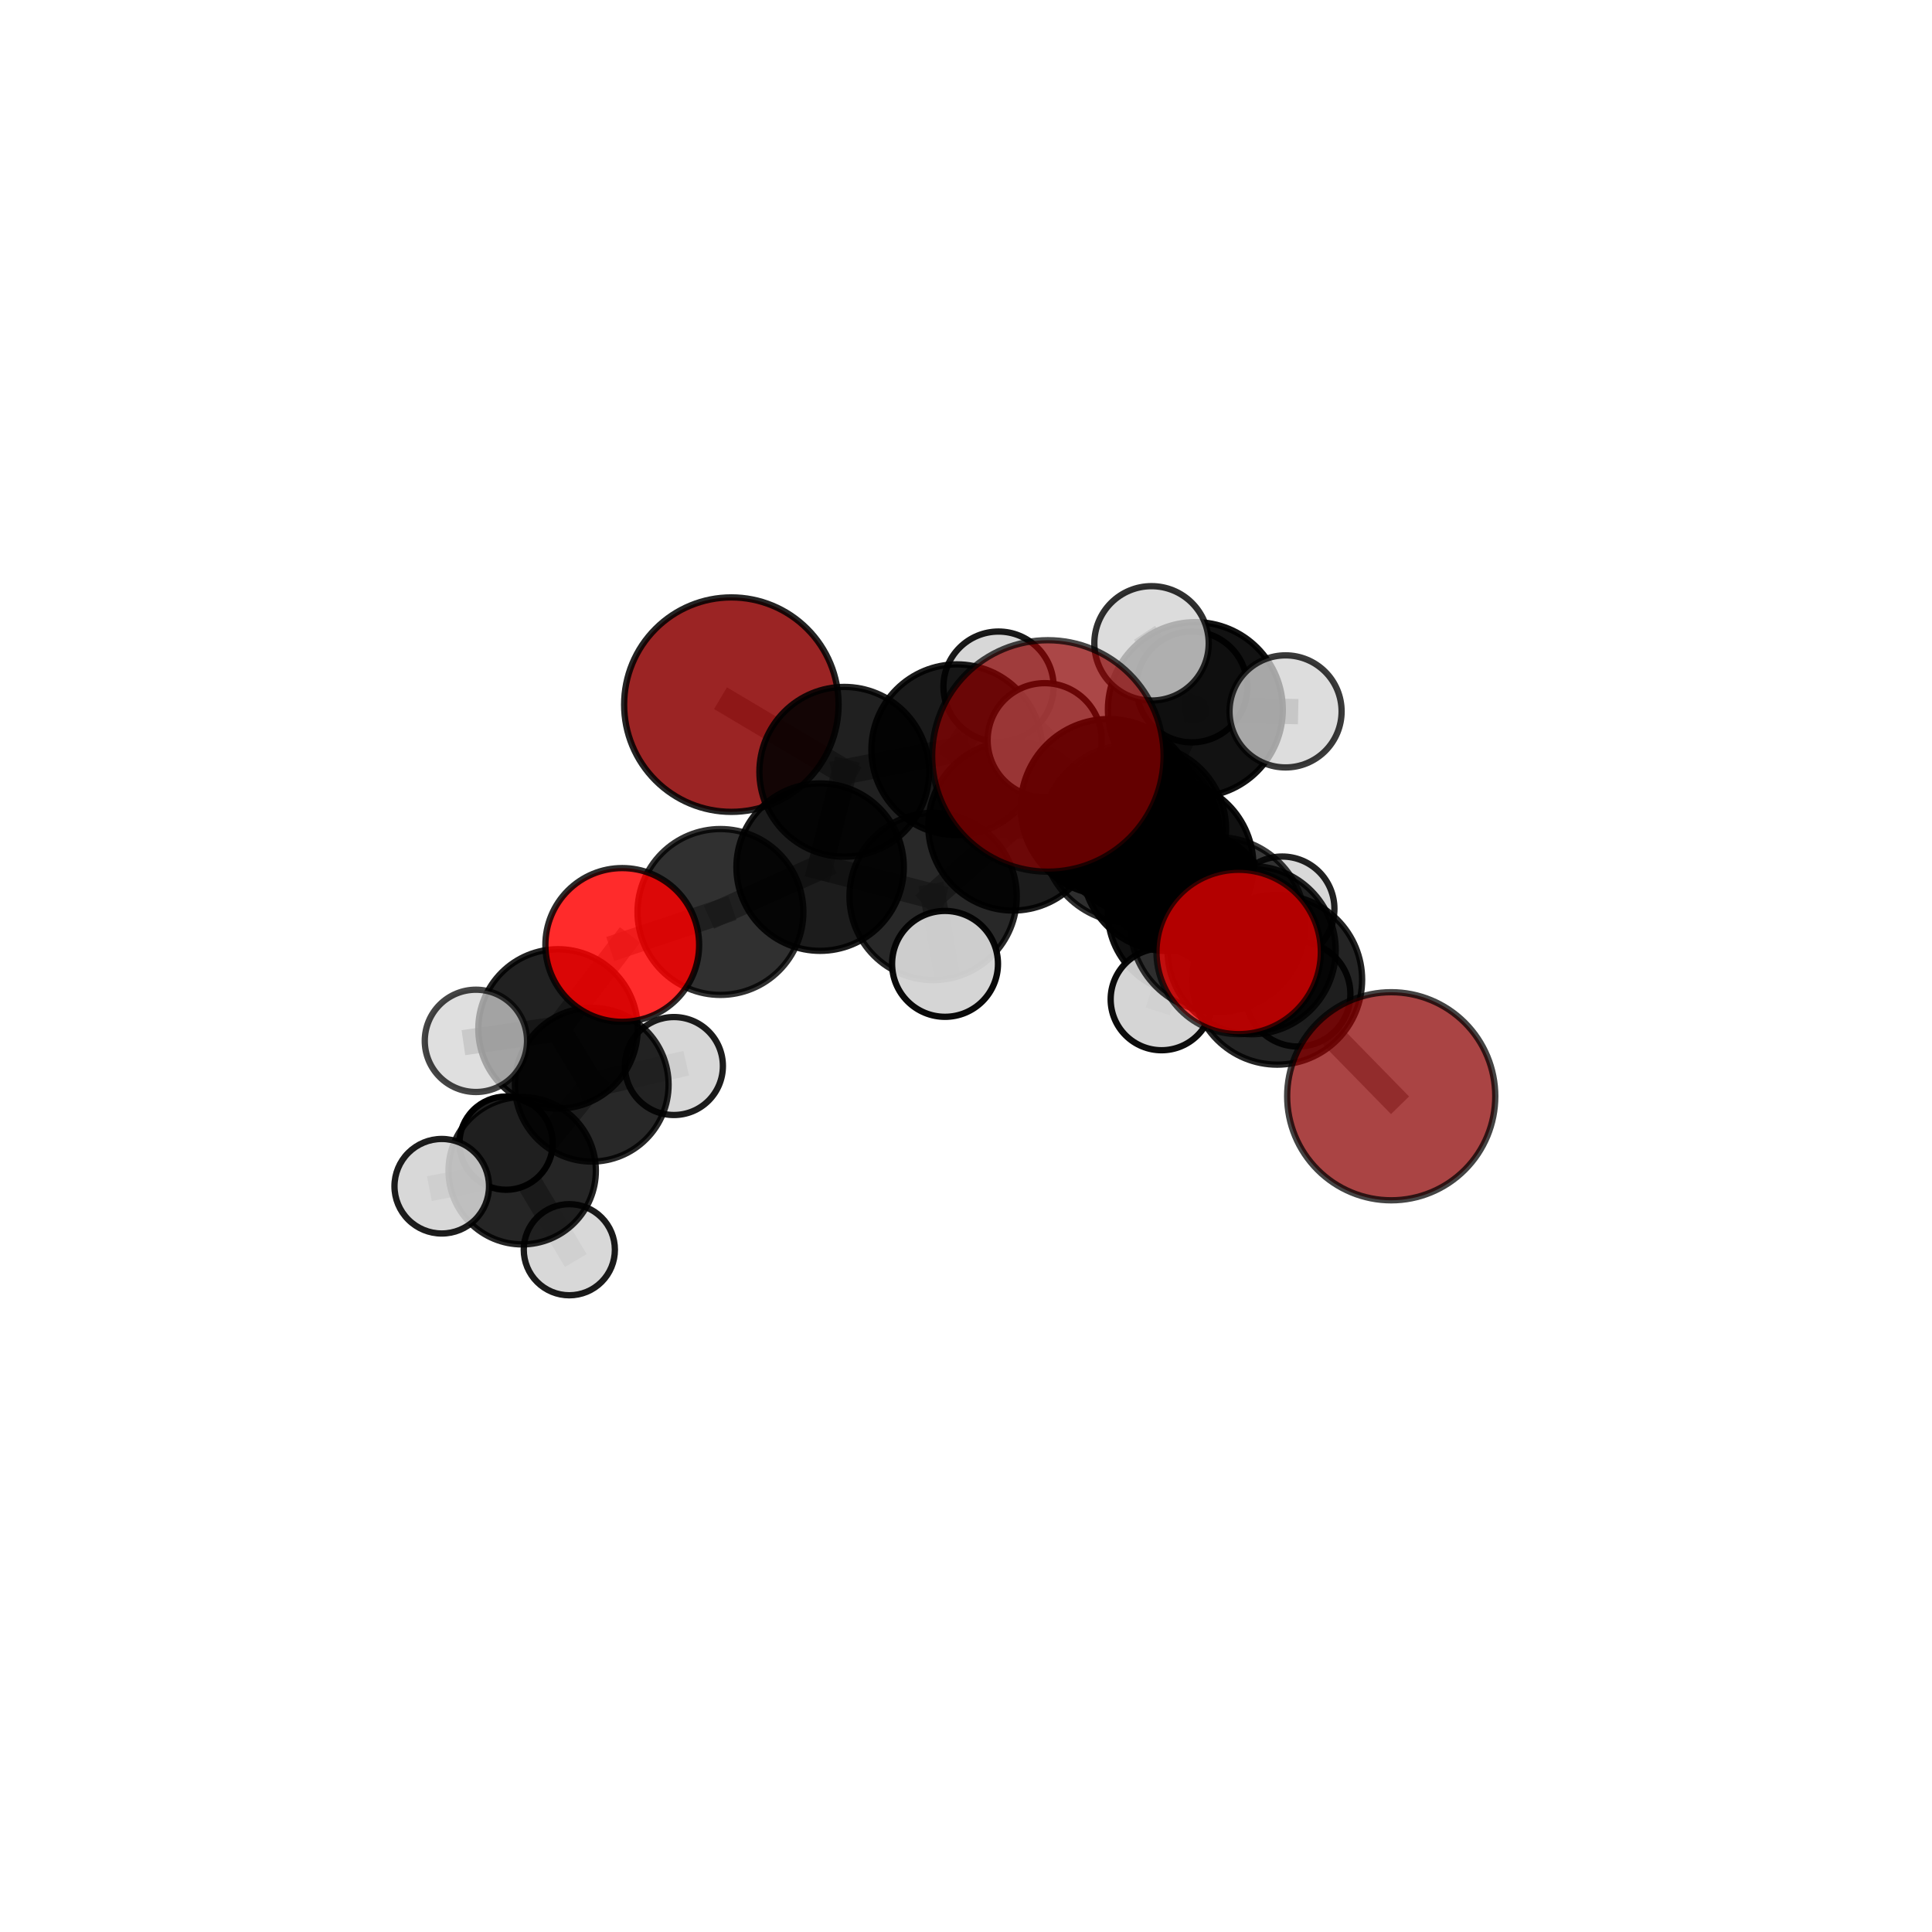 <?xml version="1.0" encoding="utf-8" standalone="no"?>
<!DOCTYPE svg PUBLIC "-//W3C//DTD SVG 1.1//EN"
  "http://www.w3.org/Graphics/SVG/1.1/DTD/svg11.dtd">
<svg xmlns:xlink="http://www.w3.org/1999/xlink" width="153pt" height="153pt" viewBox="0 0 153 153" xmlns="http://www.w3.org/2000/svg" version="1.1">
 <defs>
  <style type="text/css">*{stroke-linejoin: round; stroke-linecap: butt}</style>
 </defs>
 <g id="figure_1">
  <g id="patch_1">
   <path d="M 0 153 
L 153 153 
L 153 0 
L 0 0 
L 0 153 
z
" style="fill: none"/>
  </g>
  <g id="patch_2">
   <path d="M 7.2 145.8 
L 145.8 145.8 
L 145.8 7.2 
L 7.2 7.2 
L 7.2 145.8 
z
" style="fill: none"/>
  </g>
  <g id="axes_1">
   <g id="line2d_1">
    <path d="M 82.984 59.866 
L 89.537 66.031 
" clip-path="url(#pfa37d4daaa)" style="fill: none; stroke: #808080; stroke-opacity: 0.78; stroke-width: 2; stroke-linecap: square"/>
   </g>
   <g id="line2d_2">
    <path d="M 89.537 66.031 
L 96.446 73.225 
" clip-path="url(#pfa37d4daaa)" style="fill: none; stroke: #808080; stroke-opacity: 0.751; stroke-width: 2; stroke-linecap: square"/>
   </g>
   <g id="line2d_3">
    <path d="M 110.174 86.816 
L 101.143 77.585 
" clip-path="url(#pfa37d4daaa)" style="fill: none; stroke: #808080; stroke-opacity: 0.698; stroke-width: 2; stroke-linecap: square"/>
   </g>
   <g id="line2d_4">
    <path d="M 101.143 77.585 
L 96.446 73.225 
" clip-path="url(#pfa37d4daaa)" style="fill: none; stroke: #808080; stroke-opacity: 0.726; stroke-width: 2; stroke-linecap: square"/>
   </g>
   <g id="line2d_5">
    <path d="M 57.918 55.801 
L 66.86 61.12 
" clip-path="url(#pfa37d4daaa)" style="fill: none; stroke: #808080; stroke-opacity: 0.712; stroke-width: 2; stroke-linecap: square"/>
   </g>
   <g id="line2d_6">
    <path d="M 98.092 75.389 
L 96.446 73.225 
" clip-path="url(#pfa37d4daaa)" style="fill: none; stroke: #808080; stroke-opacity: 0.746; stroke-width: 2; stroke-linecap: square"/>
   </g>
   <g id="line2d_7">
    <path d="M 49.278 74.833 
L 57.053 72.222 
" clip-path="url(#pfa37d4daaa)" style="fill: none; stroke: #808080; stroke-opacity: 0.684; stroke-width: 2; stroke-linecap: square"/>
   </g>
   <g id="line2d_8">
    <path d="M 49.278 74.833 
L 44.19 81.482 
" clip-path="url(#pfa37d4daaa)" style="fill: none; stroke: #808080; stroke-opacity: 0.665; stroke-width: 2; stroke-linecap: square"/>
   </g>
   <g id="line2d_9">
    <path d="M 44.19 81.482 
L 46.862 85.904 
" clip-path="url(#pfa37d4daaa)" style="fill: none; stroke: #808080; stroke-opacity: 0.633; stroke-width: 2; stroke-linecap: square"/>
   </g>
   <g id="line2d_10">
    <path d="M 44.19 81.482 
L 37.689 82.428 
" clip-path="url(#pfa37d4daaa)" style="fill: none; stroke: #808080; stroke-opacity: 0.651; stroke-width: 2; stroke-linecap: square"/>
   </g>
   <g id="line2d_11">
    <path d="M 90.373 65.671 
L 92.474 68.527 
" clip-path="url(#pfa37d4daaa)" style="fill: none; stroke: #808080; stroke-opacity: 0.714; stroke-width: 2; stroke-linecap: square"/>
   </g>
   <g id="line2d_12">
    <path d="M 90.373 65.671 
L 80.22 65.403 
" clip-path="url(#pfa37d4daaa)" style="fill: none; stroke: #808080; stroke-opacity: 0.708; stroke-width: 2; stroke-linecap: square"/>
   </g>
   <g id="line2d_13">
    <path d="M 90.373 65.671 
L 94.196 72.227 
" clip-path="url(#pfa37d4daaa)" style="fill: none; stroke: #808080; stroke-opacity: 0.691; stroke-width: 2; stroke-linecap: square"/>
   </g>
   <g id="line2d_14">
    <path d="M 90.373 65.671 
L 94.663 56.194 
" clip-path="url(#pfa37d4daaa)" style="fill: none; stroke: #808080; stroke-opacity: 0.725; stroke-width: 2; stroke-linecap: square"/>
   </g>
   <g id="line2d_15">
    <path d="M 92.474 68.527 
L 99.119 75.246 
" clip-path="url(#pfa37d4daaa)" style="fill: none; stroke: #808080; stroke-opacity: 0.71; stroke-width: 2; stroke-linecap: square"/>
   </g>
   <g id="line2d_16">
    <path d="M 92.474 68.527 
L 87.811 63.92 
" clip-path="url(#pfa37d4daaa)" style="fill: none; stroke: #808080; stroke-opacity: 0.734; stroke-width: 2; stroke-linecap: square"/>
   </g>
   <g id="line2d_17">
    <path d="M 80.22 65.403 
L 75.772 59.378 
" clip-path="url(#pfa37d4daaa)" style="fill: none; stroke: #808080; stroke-opacity: 0.712; stroke-width: 2; stroke-linecap: square"/>
   </g>
   <g id="line2d_18">
    <path d="M 80.22 65.403 
L 73.896 70.992 
" clip-path="url(#pfa37d4daaa)" style="fill: none; stroke: #808080; stroke-opacity: 0.701; stroke-width: 2; stroke-linecap: square"/>
   </g>
   <g id="line2d_19">
    <path d="M 94.196 72.227 
L 91.818 70.231 
" clip-path="url(#pfa37d4daaa)" style="fill: none; stroke: #808080; stroke-opacity: 0.668; stroke-width: 2; stroke-linecap: square"/>
   </g>
   <g id="line2d_20">
    <path d="M 94.196 72.227 
L 101.541 71.967 
" clip-path="url(#pfa37d4daaa)" style="fill: none; stroke: #808080; stroke-opacity: 0.672; stroke-width: 2; stroke-linecap: square"/>
   </g>
   <g id="line2d_21">
    <path d="M 94.196 72.227 
L 91.988 79.139 
" clip-path="url(#pfa37d4daaa)" style="fill: none; stroke: #808080; stroke-opacity: 0.66; stroke-width: 2; stroke-linecap: square"/>
   </g>
   <g id="line2d_22">
    <path d="M 94.663 56.194 
L 94.386 54.398 
" clip-path="url(#pfa37d4daaa)" style="fill: none; stroke: #808080; stroke-opacity: 0.737; stroke-width: 2; stroke-linecap: square"/>
   </g>
   <g id="line2d_23">
    <path d="M 94.663 56.194 
L 91.192 50.948 
" clip-path="url(#pfa37d4daaa)" style="fill: none; stroke: #808080; stroke-opacity: 0.754; stroke-width: 2; stroke-linecap: square"/>
   </g>
   <g id="line2d_24">
    <path d="M 94.663 56.194 
L 101.807 56.337 
" clip-path="url(#pfa37d4daaa)" style="fill: none; stroke: #808080; stroke-opacity: 0.743; stroke-width: 2; stroke-linecap: square"/>
   </g>
   <g id="line2d_25">
    <path d="M 99.119 75.246 
L 101.143 77.585 
" clip-path="url(#pfa37d4daaa)" style="fill: none; stroke: #808080; stroke-opacity: 0.705; stroke-width: 2; stroke-linecap: square"/>
   </g>
   <g id="line2d_26">
    <path d="M 99.119 75.246 
L 102.787 78.723 
" clip-path="url(#pfa37d4daaa)" style="fill: none; stroke: #808080; stroke-opacity: 0.689; stroke-width: 2; stroke-linecap: square"/>
   </g>
   <g id="line2d_27">
    <path d="M 87.811 63.92 
L 89.537 66.031 
" clip-path="url(#pfa37d4daaa)" style="fill: none; stroke: #808080; stroke-opacity: 0.755; stroke-width: 2; stroke-linecap: square"/>
   </g>
   <g id="line2d_28">
    <path d="M 87.811 63.92 
L 82.731 58.62 
" clip-path="url(#pfa37d4daaa)" style="fill: none; stroke: #808080; stroke-opacity: 0.757; stroke-width: 2; stroke-linecap: square"/>
   </g>
   <g id="line2d_29">
    <path d="M 75.772 59.378 
L 66.86 61.12 
" clip-path="url(#pfa37d4daaa)" style="fill: none; stroke: #808080; stroke-opacity: 0.713; stroke-width: 2; stroke-linecap: square"/>
   </g>
   <g id="line2d_30">
    <path d="M 75.772 59.378 
L 79.076 54.376 
" clip-path="url(#pfa37d4daaa)" style="fill: none; stroke: #808080; stroke-opacity: 0.721; stroke-width: 2; stroke-linecap: square"/>
   </g>
   <g id="line2d_31">
    <path d="M 73.896 70.992 
L 64.946 68.671 
" clip-path="url(#pfa37d4daaa)" style="fill: none; stroke: #808080; stroke-opacity: 0.695; stroke-width: 2; stroke-linecap: square"/>
   </g>
   <g id="line2d_32">
    <path d="M 73.896 70.992 
L 74.84 76.331 
" clip-path="url(#pfa37d4daaa)" style="fill: none; stroke: #808080; stroke-opacity: 0.69; stroke-width: 2; stroke-linecap: square"/>
   </g>
   <g id="line2d_33">
    <path d="M 64.946 68.671 
L 66.86 61.12 
" clip-path="url(#pfa37d4daaa)" style="fill: none; stroke: #808080; stroke-opacity: 0.702; stroke-width: 2; stroke-linecap: square"/>
   </g>
   <g id="line2d_34">
    <path d="M 64.946 68.671 
L 57.053 72.222 
" clip-path="url(#pfa37d4daaa)" style="fill: none; stroke: #808080; stroke-opacity: 0.691; stroke-width: 2; stroke-linecap: square"/>
   </g>
   <g id="line2d_35">
    <path d="M 46.862 85.904 
L 41.354 92.714 
" clip-path="url(#pfa37d4daaa)" style="fill: none; stroke: #808080; stroke-opacity: 0.601; stroke-width: 2; stroke-linecap: square"/>
   </g>
   <g id="line2d_36">
    <path d="M 46.862 85.904 
L 53.369 84.421 
" clip-path="url(#pfa37d4daaa)" style="fill: none; stroke: #808080; stroke-opacity: 0.617; stroke-width: 2; stroke-linecap: square"/>
   </g>
   <g id="line2d_37">
    <path d="M 41.354 92.714 
L 34.984 93.941 
" clip-path="url(#pfa37d4daaa)" style="fill: none; stroke: #808080; stroke-opacity: 0.586; stroke-width: 2; stroke-linecap: square"/>
   </g>
   <g id="line2d_38">
    <path d="M 41.354 92.714 
L 40.079 90.529 
" clip-path="url(#pfa37d4daaa)" style="fill: none; stroke: #808080; stroke-opacity: 0.58; stroke-width: 2; stroke-linecap: square"/>
   </g>
   <g id="line2d_39">
    <path d="M 41.354 92.714 
L 45.086 98.968 
" clip-path="url(#pfa37d4daaa)" style="fill: none; stroke: #808080; stroke-opacity: 0.572; stroke-width: 2; stroke-linecap: square"/>
   </g>
   <g id="Path3DCollection_1">
    <path d="M 40.079 94.221 
C 41.059 94.221 41.998 93.832 42.69 93.14 
C 43.383 92.447 43.772 91.508 43.772 90.529 
C 43.772 89.549 43.383 88.61 42.69 87.918 
C 41.998 87.225 41.059 86.836 40.079 86.836 
C 39.1 86.836 38.161 87.225 37.469 87.918 
C 36.776 88.61 36.387 89.549 36.387 90.529 
C 36.387 91.508 36.776 92.447 37.469 93.14 
C 38.161 93.832 39.1 94.221 40.079 94.221 
z
" clip-path="url(#pfa37d4daaa)" style="fill: #d3d3d3; stroke: #000000; stroke-width: 0.5"/>
    <path d="M 57.918 64.293 
C 60.171 64.293 62.331 63.398 63.923 61.806 
C 65.516 60.214 66.41 58.053 66.41 55.801 
C 66.41 53.549 65.516 51.389 63.923 49.797 
C 62.331 48.204 60.171 47.31 57.918 47.31 
C 55.666 47.31 53.506 48.204 51.914 49.797 
C 50.321 51.389 49.427 53.549 49.427 55.801 
C 49.427 58.053 50.321 60.214 51.914 61.806 
C 53.506 63.398 55.666 64.293 57.918 64.293 
z
" clip-path="url(#pfa37d4daaa)" style="fill: #8b0000; fill-opacity: 0.856; stroke: #000000; stroke-opacity: 0.856; stroke-width: 0.5"/>
    <path d="M 45.086 102.577 
C 46.043 102.577 46.961 102.197 47.638 101.52 
C 48.315 100.843 48.695 99.925 48.695 98.968 
C 48.695 98.011 48.315 97.094 47.638 96.417 
C 46.961 95.74 46.043 95.36 45.086 95.36 
C 44.13 95.36 43.212 95.74 42.535 96.417 
C 41.858 97.094 41.478 98.011 41.478 98.968 
C 41.478 99.925 41.858 100.843 42.535 101.52 
C 43.212 102.197 44.13 102.577 45.086 102.577 
z
" clip-path="url(#pfa37d4daaa)" style="fill: #d3d3d3; fill-opacity: 0.894; stroke: #000000; stroke-opacity: 0.894; stroke-width: 0.5"/>
    <path d="M 91.818 74.332 
C 92.905 74.332 93.949 73.9 94.718 73.131 
C 95.487 72.362 95.919 71.318 95.919 70.231 
C 95.919 69.143 95.487 68.1 94.718 67.331 
C 93.949 66.562 92.905 66.13 91.818 66.13 
C 90.73 66.13 89.687 66.562 88.918 67.331 
C 88.149 68.1 87.716 69.143 87.716 70.231 
C 87.716 71.318 88.149 72.362 88.918 73.131 
C 89.687 73.9 90.73 74.332 91.818 74.332 
z
" clip-path="url(#pfa37d4daaa)" style="fill: #d3d3d3; fill-opacity: 0.938; stroke: #000000; stroke-opacity: 0.938; stroke-width: 0.5"/>
    <path d="M 41.354 98.548 
C 42.901 98.548 44.385 97.933 45.479 96.839 
C 46.573 95.745 47.188 94.261 47.188 92.714 
C 47.188 91.167 46.573 89.683 45.479 88.589 
C 44.385 87.495 42.901 86.88 41.354 86.88 
C 39.807 86.88 38.323 87.495 37.229 88.589 
C 36.135 89.683 35.52 91.167 35.52 92.714 
C 35.52 94.261 36.135 95.745 37.229 96.839 
C 38.323 97.933 39.807 98.548 41.354 98.548 
z
" clip-path="url(#pfa37d4daaa)" style="fill-opacity: 0.852; stroke: #000000; stroke-opacity: 0.852; stroke-width: 0.5"/>
    <path d="M 53.369 88.3 
C 54.398 88.3 55.384 87.892 56.112 87.164 
C 56.839 86.437 57.248 85.45 57.248 84.421 
C 57.248 83.393 56.839 82.406 56.112 81.679 
C 55.384 80.951 54.398 80.543 53.369 80.543 
C 52.34 80.543 51.353 80.951 50.626 81.679 
C 49.899 82.406 49.49 83.393 49.49 84.421 
C 49.49 85.45 49.899 86.437 50.626 87.164 
C 51.353 87.892 52.34 88.3 53.369 88.3 
z
" clip-path="url(#pfa37d4daaa)" style="fill: #d3d3d3; fill-opacity: 0.887; stroke: #000000; stroke-opacity: 0.887; stroke-width: 0.5"/>
    <path d="M 79.076 58.739 
C 80.233 58.739 81.343 58.279 82.161 57.461 
C 82.979 56.643 83.439 55.533 83.439 54.376 
C 83.439 53.219 82.979 52.11 82.161 51.292 
C 81.343 50.474 80.233 50.014 79.076 50.014 
C 77.92 50.014 76.81 50.474 75.992 51.292 
C 75.174 52.11 74.714 53.219 74.714 54.376 
C 74.714 55.533 75.174 56.643 75.992 57.461 
C 76.81 58.279 77.92 58.739 79.076 58.739 
z
" clip-path="url(#pfa37d4daaa)" style="fill: #d3d3d3; fill-opacity: 0.899; stroke: #000000; stroke-opacity: 0.899; stroke-width: 0.5"/>
    <path d="M 34.984 97.684 
C 35.977 97.684 36.929 97.29 37.631 96.588 
C 38.333 95.886 38.727 94.934 38.727 93.941 
C 38.727 92.948 38.333 91.996 37.631 91.294 
C 36.929 90.592 35.977 90.197 34.984 90.197 
C 33.991 90.197 33.039 90.592 32.337 91.294 
C 31.635 91.996 31.24 92.948 31.24 93.941 
C 31.24 94.934 31.635 95.886 32.337 96.588 
C 33.039 97.29 33.991 97.684 34.984 97.684 
z
" clip-path="url(#pfa37d4daaa)" style="fill: #d3d3d3; fill-opacity: 0.884; stroke: #000000; stroke-opacity: 0.884; stroke-width: 0.5"/>
    <path d="M 46.862 91.988 
C 48.476 91.988 50.024 91.347 51.165 90.206 
C 52.306 89.065 52.947 87.517 52.947 85.904 
C 52.947 84.29 52.306 82.742 51.165 81.601 
C 50.024 80.46 48.476 79.819 46.862 79.819 
C 45.248 79.819 43.701 80.46 42.56 81.601 
C 41.419 82.742 40.778 84.29 40.778 85.904 
C 40.778 87.517 41.419 89.065 42.56 90.206 
C 43.701 91.347 45.248 91.988 46.862 91.988 
z
" clip-path="url(#pfa37d4daaa)" style="fill-opacity: 0.84; stroke: #000000; stroke-opacity: 0.84; stroke-width: 0.5"/>
    <path d="M 94.386 58.789 
C 95.551 58.789 96.668 58.326 97.491 57.503 
C 98.315 56.68 98.778 55.563 98.778 54.398 
C 98.778 53.233 98.315 52.116 97.491 51.293 
C 96.668 50.469 95.551 50.007 94.386 50.007 
C 93.222 50.007 92.105 50.469 91.281 51.293 
C 90.458 52.116 89.995 53.233 89.995 54.398 
C 89.995 55.563 90.458 56.68 91.281 57.503 
C 92.105 58.326 93.222 58.789 94.386 58.789 
z
" clip-path="url(#pfa37d4daaa)" style="fill: #d3d3d3; fill-opacity: 0.926; stroke: #000000; stroke-opacity: 0.926; stroke-width: 0.5"/>
    <path d="M 66.86 67.842 
C 68.643 67.842 70.353 67.134 71.613 65.873 
C 72.873 64.613 73.582 62.903 73.582 61.12 
C 73.582 59.338 72.873 57.628 71.613 56.368 
C 70.353 55.107 68.643 54.399 66.86 54.399 
C 65.078 54.399 63.368 55.107 62.108 56.368 
C 60.847 57.628 60.139 59.338 60.139 61.12 
C 60.139 62.903 60.847 64.613 62.108 65.873 
C 63.368 67.134 65.078 67.842 66.86 67.842 
z
" clip-path="url(#pfa37d4daaa)" style="fill-opacity: 0.875; stroke: #000000; stroke-opacity: 0.875; stroke-width: 0.5"/>
    <path d="M 75.772 66.142 
C 77.566 66.142 79.287 65.429 80.555 64.16 
C 81.823 62.892 82.536 61.171 82.536 59.378 
C 82.536 57.584 81.823 55.863 80.555 54.595 
C 79.287 53.326 77.566 52.613 75.772 52.613 
C 73.978 52.613 72.258 53.326 70.989 54.595 
C 69.721 55.863 69.008 57.584 69.008 59.378 
C 69.008 61.171 69.721 62.892 70.989 64.16 
C 72.258 65.429 73.978 66.142 75.772 66.142 
z
" clip-path="url(#pfa37d4daaa)" style="fill-opacity: 0.895; stroke: #000000; stroke-opacity: 0.895; stroke-width: 0.5"/>
    <path d="M 94.196 78.694 
C 95.911 78.694 97.556 78.013 98.768 76.8 
C 99.981 75.587 100.663 73.942 100.663 72.227 
C 100.663 70.512 99.981 68.867 98.768 67.654 
C 97.556 66.442 95.911 65.76 94.196 65.76 
C 92.481 65.76 90.836 66.442 89.623 67.654 
C 88.41 68.867 87.729 70.512 87.729 72.227 
C 87.729 73.942 88.41 75.587 89.623 76.8 
C 90.836 78.013 92.481 78.694 94.196 78.694 
z
" clip-path="url(#pfa37d4daaa)" style="fill-opacity: 0.937; stroke: #000000; stroke-opacity: 0.937; stroke-width: 0.5"/>
    <path d="M 101.541 76.102 
C 102.637 76.102 103.689 75.666 104.465 74.891 
C 105.24 74.115 105.676 73.063 105.676 71.967 
C 105.676 70.87 105.24 69.818 104.465 69.043 
C 103.689 68.268 102.637 67.832 101.541 67.832 
C 100.444 67.832 99.392 68.268 98.617 69.043 
C 97.842 69.818 97.406 70.87 97.406 71.967 
C 97.406 73.063 97.842 74.115 98.617 74.891 
C 99.392 75.666 100.444 76.102 101.541 76.102 
z
" clip-path="url(#pfa37d4daaa)" style="fill: #d3d3d3; fill-opacity: 0.869; stroke: #000000; stroke-opacity: 0.869; stroke-width: 0.5"/>
    <path d="M 91.988 83.171 
C 93.057 83.171 94.082 82.746 94.838 81.99 
C 95.594 81.234 96.019 80.209 96.019 79.139 
C 96.019 78.07 95.594 77.045 94.838 76.289 
C 94.082 75.533 93.057 75.108 91.988 75.108 
C 90.919 75.108 89.893 75.533 89.137 76.289 
C 88.381 77.045 87.956 78.07 87.956 79.139 
C 87.956 80.209 88.381 81.234 89.137 81.99 
C 89.893 82.746 90.919 83.171 91.988 83.171 
z
" clip-path="url(#pfa37d4daaa)" style="fill: #d3d3d3; fill-opacity: 0.95; stroke: #000000; stroke-opacity: 0.95; stroke-width: 0.5"/>
    <path d="M 44.19 87.793 
C 45.863 87.793 47.469 87.128 48.652 85.944 
C 49.836 84.761 50.501 83.155 50.501 81.482 
C 50.501 79.808 49.836 78.203 48.652 77.02 
C 47.469 75.836 45.863 75.171 44.19 75.171 
C 42.516 75.171 40.911 75.836 39.728 77.02 
C 38.544 78.203 37.879 79.808 37.879 81.482 
C 37.879 83.155 38.544 84.761 39.728 85.944 
C 40.911 87.128 42.516 87.793 44.19 87.793 
z
" clip-path="url(#pfa37d4daaa)" style="fill-opacity: 0.869; stroke: #000000; stroke-opacity: 0.869; stroke-width: 0.5"/>
    <path d="M 64.946 75.299 
C 66.704 75.299 68.39 74.601 69.633 73.358 
C 70.876 72.115 71.574 70.429 71.574 68.671 
C 71.574 66.913 70.876 65.227 69.633 63.984 
C 68.39 62.741 66.704 62.043 64.946 62.043 
C 63.188 62.043 61.502 62.741 60.259 63.984 
C 59.016 65.227 58.318 66.913 58.318 68.671 
C 58.318 70.429 59.016 72.115 60.259 73.358 
C 61.502 74.601 63.188 75.299 64.946 75.299 
z
" clip-path="url(#pfa37d4daaa)" style="fill-opacity: 0.888; stroke: #000000; stroke-opacity: 0.888; stroke-width: 0.5"/>
    <path d="M 80.22 72.109 
C 81.999 72.109 83.705 71.403 84.962 70.145 
C 86.22 68.887 86.927 67.182 86.927 65.403 
C 86.927 63.624 86.22 61.919 84.962 60.661 
C 83.705 59.403 81.999 58.697 80.22 58.697 
C 78.442 58.697 76.736 59.403 75.478 60.661 
C 74.221 61.919 73.514 63.624 73.514 65.403 
C 73.514 67.182 74.221 68.887 75.478 70.145 
C 76.736 71.403 78.442 72.109 80.22 72.109 
z
" clip-path="url(#pfa37d4daaa)" style="fill-opacity: 0.887; stroke: #000000; stroke-opacity: 0.887; stroke-width: 0.5"/>
    <path d="M 94.663 63.118 
C 96.499 63.118 98.261 62.388 99.559 61.09 
C 100.858 59.791 101.587 58.03 101.587 56.194 
C 101.587 54.357 100.858 52.596 99.559 51.297 
C 98.261 49.999 96.499 49.269 94.663 49.269 
C 92.827 49.269 91.065 49.999 89.767 51.297 
C 88.468 52.596 87.739 54.357 87.739 56.194 
C 87.739 58.03 88.468 59.791 89.767 61.09 
C 91.065 62.388 92.827 63.118 94.663 63.118 
z
" clip-path="url(#pfa37d4daaa)" style="fill-opacity: 0.926; stroke: #000000; stroke-opacity: 0.926; stroke-width: 0.5"/>
    <path d="M 90.373 72.393 
C 92.155 72.393 93.865 71.684 95.126 70.424 
C 96.386 69.163 97.095 67.454 97.095 65.671 
C 97.095 63.888 96.386 62.178 95.126 60.918 
C 93.865 59.657 92.155 58.949 90.373 58.949 
C 88.59 58.949 86.88 59.657 85.62 60.918 
C 84.359 62.178 83.651 63.888 83.651 65.671 
C 83.651 67.454 84.359 69.163 85.62 70.424 
C 86.88 71.684 88.59 72.393 90.373 72.393 
z
" clip-path="url(#pfa37d4daaa)" style="fill-opacity: 0.858; stroke: #000000; stroke-opacity: 0.858; stroke-width: 0.5"/>
    <path d="M 57.053 78.789 
C 58.795 78.789 60.466 78.097 61.697 76.866 
C 62.929 75.634 63.621 73.963 63.621 72.222 
C 63.621 70.48 62.929 68.81 61.697 67.578 
C 60.466 66.346 58.795 65.654 57.053 65.654 
C 55.312 65.654 53.641 66.346 52.409 67.578 
C 51.178 68.81 50.486 70.48 50.486 72.222 
C 50.486 73.963 51.178 75.634 52.409 76.866 
C 53.641 78.097 55.312 78.789 57.053 78.789 
z
" clip-path="url(#pfa37d4daaa)" style="fill-opacity: 0.811; stroke: #000000; stroke-opacity: 0.811; stroke-width: 0.5"/>
    <path d="M 101.807 60.775 
C 102.984 60.775 104.113 60.307 104.945 59.475 
C 105.778 58.643 106.245 57.514 106.245 56.337 
C 106.245 55.16 105.778 54.031 104.945 53.199 
C 104.113 52.367 102.984 51.899 101.807 51.899 
C 100.63 51.899 99.501 52.367 98.669 53.199 
C 97.837 54.031 97.369 55.16 97.369 56.337 
C 97.369 57.514 97.837 58.643 98.669 59.475 
C 99.501 60.307 100.63 60.775 101.807 60.775 
z
" clip-path="url(#pfa37d4daaa)" style="fill: #d3d3d3; fill-opacity: 0.772; stroke: #000000; stroke-opacity: 0.772; stroke-width: 0.5"/>
    <path d="M 37.689 86.478 
C 38.763 86.478 39.793 86.051 40.553 85.291 
C 41.312 84.532 41.739 83.502 41.739 82.428 
C 41.739 81.354 41.312 80.324 40.553 79.564 
C 39.793 78.805 38.763 78.378 37.689 78.378 
C 36.615 78.378 35.585 78.805 34.825 79.564 
C 34.066 80.324 33.639 81.354 33.639 82.428 
C 33.639 83.502 34.066 84.532 34.825 85.291 
C 35.585 86.051 36.615 86.478 37.689 86.478 
z
" clip-path="url(#pfa37d4daaa)" style="fill: #d3d3d3; fill-opacity: 0.73; stroke: #000000; stroke-opacity: 0.73; stroke-width: 0.5"/>
    <path d="M 49.278 80.921 
C 50.893 80.921 52.441 80.279 53.583 79.138 
C 54.724 77.996 55.366 76.448 55.366 74.833 
C 55.366 73.219 54.724 71.671 53.583 70.529 
C 52.441 69.388 50.893 68.746 49.278 68.746 
C 47.664 68.746 46.116 69.388 44.974 70.529 
C 43.833 71.671 43.191 73.219 43.191 74.833 
C 43.191 76.448 43.833 77.996 44.974 79.138 
C 46.116 80.279 47.664 80.921 49.278 80.921 
z
" clip-path="url(#pfa37d4daaa)" style="fill: #ff0000; fill-opacity: 0.831; stroke: #000000; stroke-opacity: 0.831; stroke-width: 0.5"/>
    <path d="M 73.896 77.616 
C 75.653 77.616 77.337 76.918 78.58 75.676 
C 79.822 74.434 80.52 72.749 80.52 70.992 
C 80.52 69.236 79.822 67.551 78.58 66.308 
C 77.337 65.066 75.653 64.368 73.896 64.368 
C 72.139 64.368 70.454 65.066 69.212 66.308 
C 67.97 67.551 67.272 69.236 67.272 70.992 
C 67.272 72.749 67.97 74.434 69.212 75.676 
C 70.454 76.918 72.139 77.616 73.896 77.616 
z
" clip-path="url(#pfa37d4daaa)" style="fill-opacity: 0.841; stroke: #000000; stroke-opacity: 0.841; stroke-width: 0.5"/>
    <path d="M 91.192 55.477 
C 92.393 55.477 93.545 55 94.394 54.151 
C 95.244 53.301 95.721 52.149 95.721 50.948 
C 95.721 49.747 95.244 48.595 94.394 47.745 
C 93.545 46.896 92.393 46.419 91.192 46.419 
C 89.991 46.419 88.839 46.896 87.989 47.745 
C 87.14 48.595 86.663 49.747 86.663 50.948 
C 86.663 52.149 87.14 53.301 87.989 54.151 
C 88.839 55 89.991 55.477 91.192 55.477 
z
" clip-path="url(#pfa37d4daaa)" style="fill: #d3d3d3; fill-opacity: 0.812; stroke: #000000; stroke-opacity: 0.812; stroke-width: 0.5"/>
    <path d="M 102.787 82.876 
C 103.889 82.876 104.945 82.438 105.724 81.659 
C 106.503 80.881 106.941 79.824 106.941 78.723 
C 106.941 77.621 106.503 76.565 105.724 75.786 
C 104.945 75.007 103.889 74.569 102.787 74.569 
C 101.686 74.569 100.629 75.007 99.85 75.786 
C 99.072 76.565 98.634 77.621 98.634 78.723 
C 98.634 79.824 99.072 80.881 99.85 81.659 
C 100.629 82.438 101.686 82.876 102.787 82.876 
z
" clip-path="url(#pfa37d4daaa)" style="fill: #d3d3d3; fill-opacity: 0.916; stroke: #000000; stroke-opacity: 0.916; stroke-width: 0.5"/>
    <path d="M 74.84 80.524 
C 75.952 80.524 77.018 80.082 77.804 79.295 
C 78.591 78.509 79.033 77.443 79.033 76.331 
C 79.033 75.219 78.591 74.152 77.804 73.366 
C 77.018 72.579 75.952 72.138 74.84 72.138 
C 73.728 72.138 72.661 72.579 71.875 73.366 
C 71.088 74.152 70.647 75.219 70.647 76.331 
C 70.647 77.443 71.088 78.509 71.875 79.295 
C 72.661 80.082 73.728 80.524 74.84 80.524 
z
" clip-path="url(#pfa37d4daaa)" style="fill: #d3d3d3; fill-opacity: 0.959; stroke: #000000; stroke-opacity: 0.959; stroke-width: 0.5"/>
    <path d="M 92.474 75.311 
C 94.273 75.311 95.999 74.596 97.271 73.324 
C 98.543 72.052 99.258 70.326 99.258 68.527 
C 99.258 66.727 98.543 65.002 97.271 63.73 
C 95.999 62.457 94.273 61.742 92.474 61.742 
C 90.674 61.742 88.949 62.457 87.676 63.73 
C 86.404 65.002 85.689 66.727 85.689 68.527 
C 85.689 70.326 86.404 72.052 87.676 73.324 
C 88.949 74.596 90.674 75.311 92.474 75.311 
z
" clip-path="url(#pfa37d4daaa)" style="fill-opacity: 0.931; stroke: #000000; stroke-opacity: 0.931; stroke-width: 0.5"/>
    <path d="M 99.119 81.904 
C 100.885 81.904 102.579 81.203 103.828 79.954 
C 105.076 78.705 105.778 77.011 105.778 75.246 
C 105.778 73.48 105.076 71.786 103.828 70.537 
C 102.579 69.288 100.885 68.587 99.119 68.587 
C 97.353 68.587 95.659 69.288 94.411 70.537 
C 93.162 71.786 92.46 73.48 92.46 75.246 
C 92.46 77.011 93.162 78.705 94.411 79.954 
C 95.659 81.203 97.353 81.904 99.119 81.904 
z
" clip-path="url(#pfa37d4daaa)" style="fill-opacity: 0.846; stroke: #000000; stroke-opacity: 0.846; stroke-width: 0.5"/>
    <path d="M 82.731 63.139 
C 83.93 63.139 85.079 62.663 85.927 61.815 
C 86.774 60.968 87.25 59.819 87.25 58.62 
C 87.25 57.422 86.774 56.272 85.927 55.425 
C 85.079 54.578 83.93 54.101 82.731 54.101 
C 81.533 54.101 80.384 54.578 79.536 55.425 
C 78.689 56.272 78.213 57.422 78.213 58.62 
C 78.213 59.819 78.689 60.968 79.536 61.815 
C 80.384 62.663 81.533 63.139 82.731 63.139 
z
" clip-path="url(#pfa37d4daaa)" style="fill: #d3d3d3; fill-opacity: 0.908; stroke: #000000; stroke-opacity: 0.908; stroke-width: 0.5"/>
    <path d="M 87.811 70.9 
C 89.662 70.9 91.437 70.164 92.746 68.856 
C 94.055 67.547 94.79 65.771 94.79 63.92 
C 94.79 62.069 94.055 60.294 92.746 58.985 
C 91.437 57.676 89.662 56.941 87.811 56.941 
C 85.96 56.941 84.184 57.676 82.875 58.985 
C 81.567 60.294 80.831 62.069 80.831 63.92 
C 80.831 65.771 81.567 67.547 82.875 68.856 
C 84.184 70.164 85.96 70.9 87.811 70.9 
z
" clip-path="url(#pfa37d4daaa)" style="fill-opacity: 0.956; stroke: #000000; stroke-opacity: 0.956; stroke-width: 0.5"/>
    <path d="M 101.143 84.312 
C 102.927 84.312 104.638 83.603 105.9 82.341 
C 107.161 81.08 107.87 79.369 107.87 77.585 
C 107.87 75.801 107.161 74.09 105.9 72.828 
C 104.638 71.567 102.927 70.858 101.143 70.858 
C 99.359 70.858 97.648 71.567 96.387 72.828 
C 95.125 74.09 94.416 75.801 94.416 77.585 
C 94.416 79.369 95.125 81.08 96.387 82.341 
C 97.648 83.603 99.359 84.312 101.143 84.312 
z
" clip-path="url(#pfa37d4daaa)" style="fill-opacity: 0.858; stroke: #000000; stroke-opacity: 0.858; stroke-width: 0.5"/>
    <path d="M 110.174 95.055 
C 112.359 95.055 114.455 94.187 116.001 92.642 
C 117.546 91.097 118.414 89.001 118.414 86.816 
C 118.414 84.63 117.546 82.534 116.001 80.989 
C 114.455 79.444 112.359 78.576 110.174 78.576 
C 107.989 78.576 105.893 79.444 104.348 80.989 
C 102.802 82.534 101.934 84.63 101.934 86.816 
C 101.934 89.001 102.802 91.097 104.348 92.642 
C 105.893 94.187 107.989 95.055 110.174 95.055 
z
" clip-path="url(#pfa37d4daaa)" style="fill: #8b0000; fill-opacity: 0.734; stroke: #000000; stroke-opacity: 0.734; stroke-width: 0.5"/>
    <path d="M 89.537 73.078 
C 91.406 73.078 93.198 72.335 94.52 71.014 
C 95.841 69.692 96.584 67.9 96.584 66.031 
C 96.584 64.162 95.841 62.37 94.52 61.048 
C 93.198 59.727 91.406 58.984 89.537 58.984 
C 87.668 58.984 85.875 59.727 84.554 61.048 
C 83.232 62.37 82.49 64.162 82.49 66.031 
C 82.49 67.9 83.232 69.692 84.554 71.014 
C 85.875 72.335 87.668 73.078 89.537 73.078 
z
" clip-path="url(#pfa37d4daaa)" style="fill-opacity: 0.817; stroke: #000000; stroke-opacity: 0.817; stroke-width: 0.5"/>
    <path d="M 96.446 80.151 
C 98.283 80.151 100.045 79.422 101.344 78.123 
C 102.643 76.824 103.372 75.062 103.372 73.225 
C 103.372 71.388 102.643 69.626 101.344 68.327 
C 100.045 67.028 98.283 66.298 96.446 66.298 
C 94.609 66.298 92.847 67.028 91.548 68.327 
C 90.249 69.626 89.519 71.388 89.519 73.225 
C 89.519 75.062 90.249 76.824 91.548 78.123 
C 92.847 79.422 94.609 80.151 96.446 80.151 
z
" clip-path="url(#pfa37d4daaa)" style="fill-opacity: 0.77; stroke: #000000; stroke-opacity: 0.77; stroke-width: 0.5"/>
    <path d="M 82.984 69.031 
C 85.415 69.031 87.746 68.065 89.465 66.346 
C 91.183 64.628 92.149 62.296 92.149 59.866 
C 92.149 57.435 91.183 55.104 89.465 53.385 
C 87.746 51.666 85.415 50.7 82.984 50.7 
C 80.553 50.7 78.222 51.666 76.503 53.385 
C 74.785 55.104 73.819 57.435 73.819 59.866 
C 73.819 62.296 74.785 64.628 76.503 66.346 
C 78.222 68.065 80.553 69.031 82.984 69.031 
z
" clip-path="url(#pfa37d4daaa)" style="fill: #8b0000; fill-opacity: 0.721; stroke: #000000; stroke-opacity: 0.721; stroke-width: 0.5"/>
    <path d="M 98.092 81.897 
C 99.818 81.897 101.474 81.211 102.694 79.99 
C 103.915 78.77 104.6 77.115 104.6 75.389 
C 104.6 73.663 103.915 72.007 102.694 70.787 
C 101.474 69.567 99.818 68.881 98.092 68.881 
C 96.367 68.881 94.711 69.567 93.491 70.787 
C 92.27 72.007 91.585 73.663 91.585 75.389 
C 91.585 77.115 92.27 78.77 93.491 79.99 
C 94.711 81.211 96.367 81.897 98.092 81.897 
z
" clip-path="url(#pfa37d4daaa)" style="fill: #ff0000; fill-opacity: 0.7; stroke: #000000; stroke-opacity: 0.7; stroke-width: 0.5"/>
   </g>
  </g>
 </g>
 <defs>
  <clipPath id="pfa37d4daaa">
   <rect x="7.2" y="7.2" width="138.6" height="138.6"/>
  </clipPath>
 </defs>
</svg>
